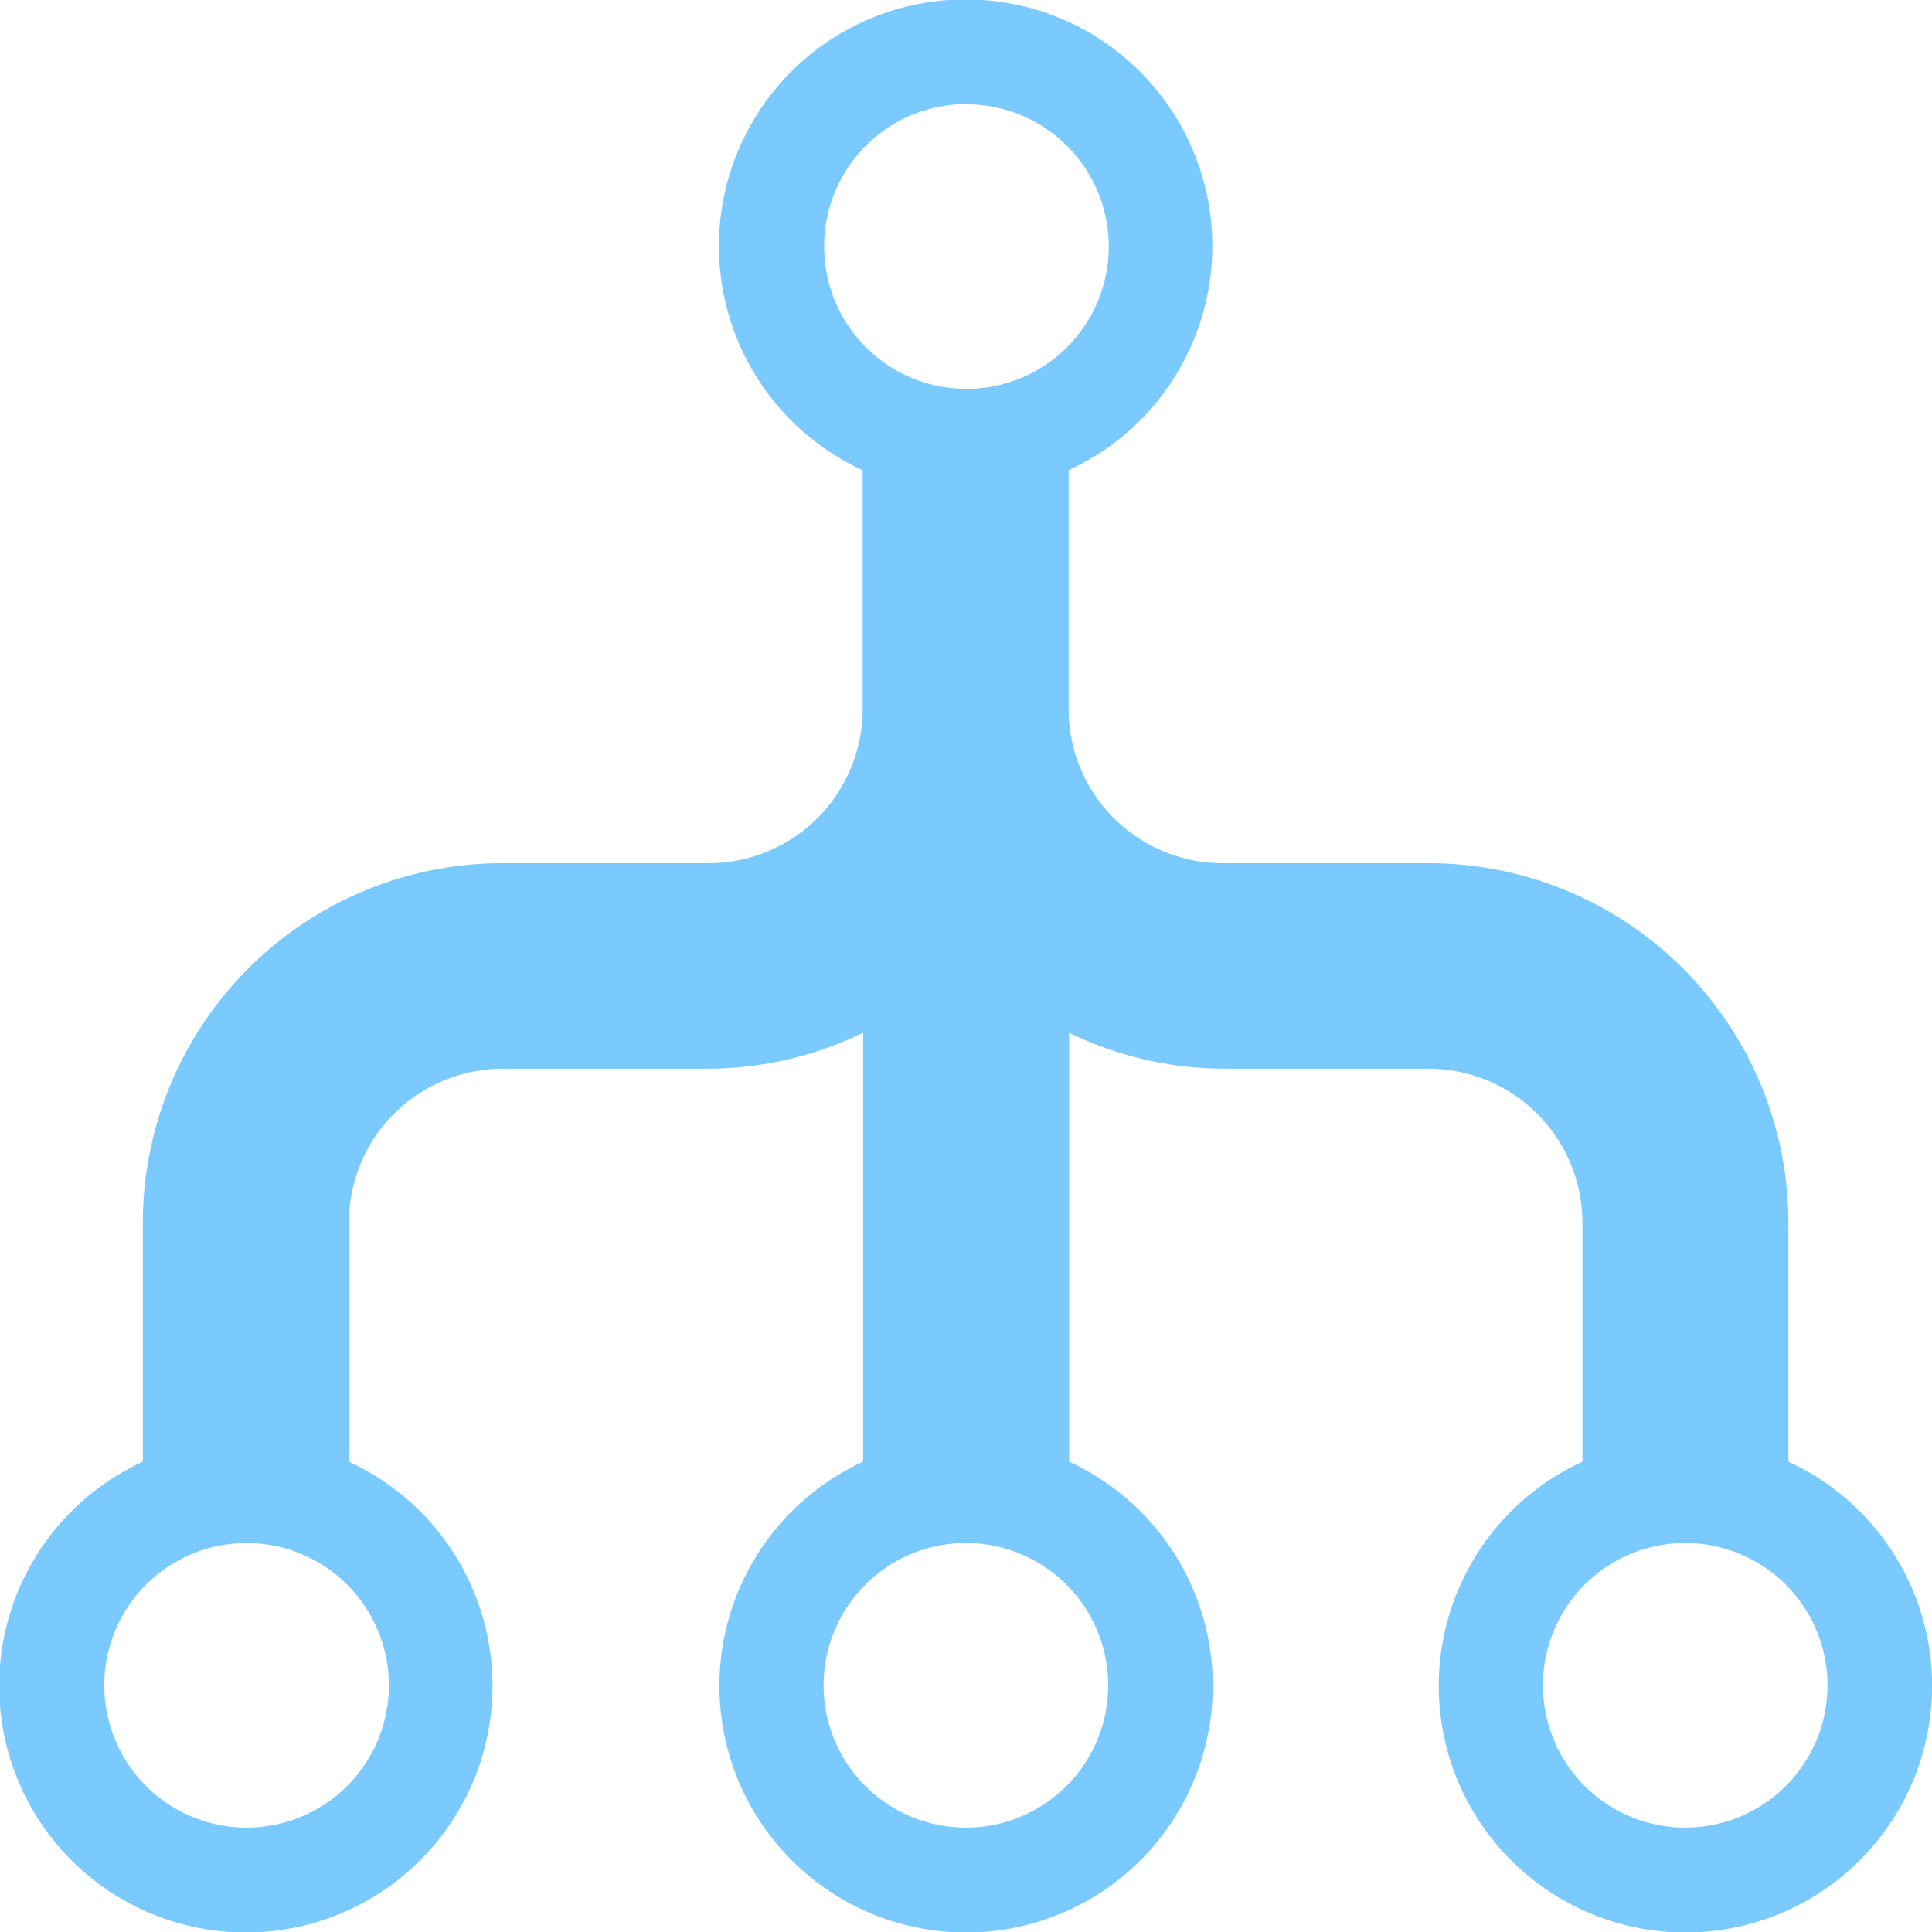 <svg xmlns="http://www.w3.org/2000/svg" width="20.638" height="20.638" viewBox="0 0 20.638 20.638">
  <path id="Icon_metro-flow-tree" data-name="Icon metro-flow-tree" d="M22.6,18.082V15.531a3.842,3.842,0,0,0-3.842-3.842h-2.2a1.647,1.647,0,0,1-1.647-1.647V7.491a2.635,2.635,0,1,0-2.2,0v2.551a1.647,1.647,0,0,1-1.647,1.647h-2.2a3.842,3.842,0,0,0-3.842,3.842v2.551a2.635,2.635,0,1,0,2.2,0V15.531a1.647,1.647,0,0,1,1.647-1.647h2.2a3.8,3.8,0,0,0,1.647-.384v4.582a2.635,2.635,0,1,0,2.2,0V13.5a3.8,3.8,0,0,0,1.647.384h2.2A1.647,1.647,0,0,1,20.4,15.531v2.551a2.635,2.635,0,1,0,2.2,0Zm-8.782-14.5A1.52,1.52,0,1,1,12.3,5.1a1.519,1.519,0,0,1,1.519-1.52ZM6.131,21.991a1.52,1.52,0,1,1,1.519-1.52,1.52,1.52,0,0,1-1.519,1.52Zm7.684,0a1.52,1.52,0,1,1,1.519-1.52,1.52,1.52,0,0,1-1.519,1.52Zm7.684,0a1.52,1.52,0,1,1,1.519-1.52,1.52,1.52,0,0,1-1.519,1.52Z" transform="translate(-3.496 -2.468)" fill="#7ac9ff"/>
</svg>
